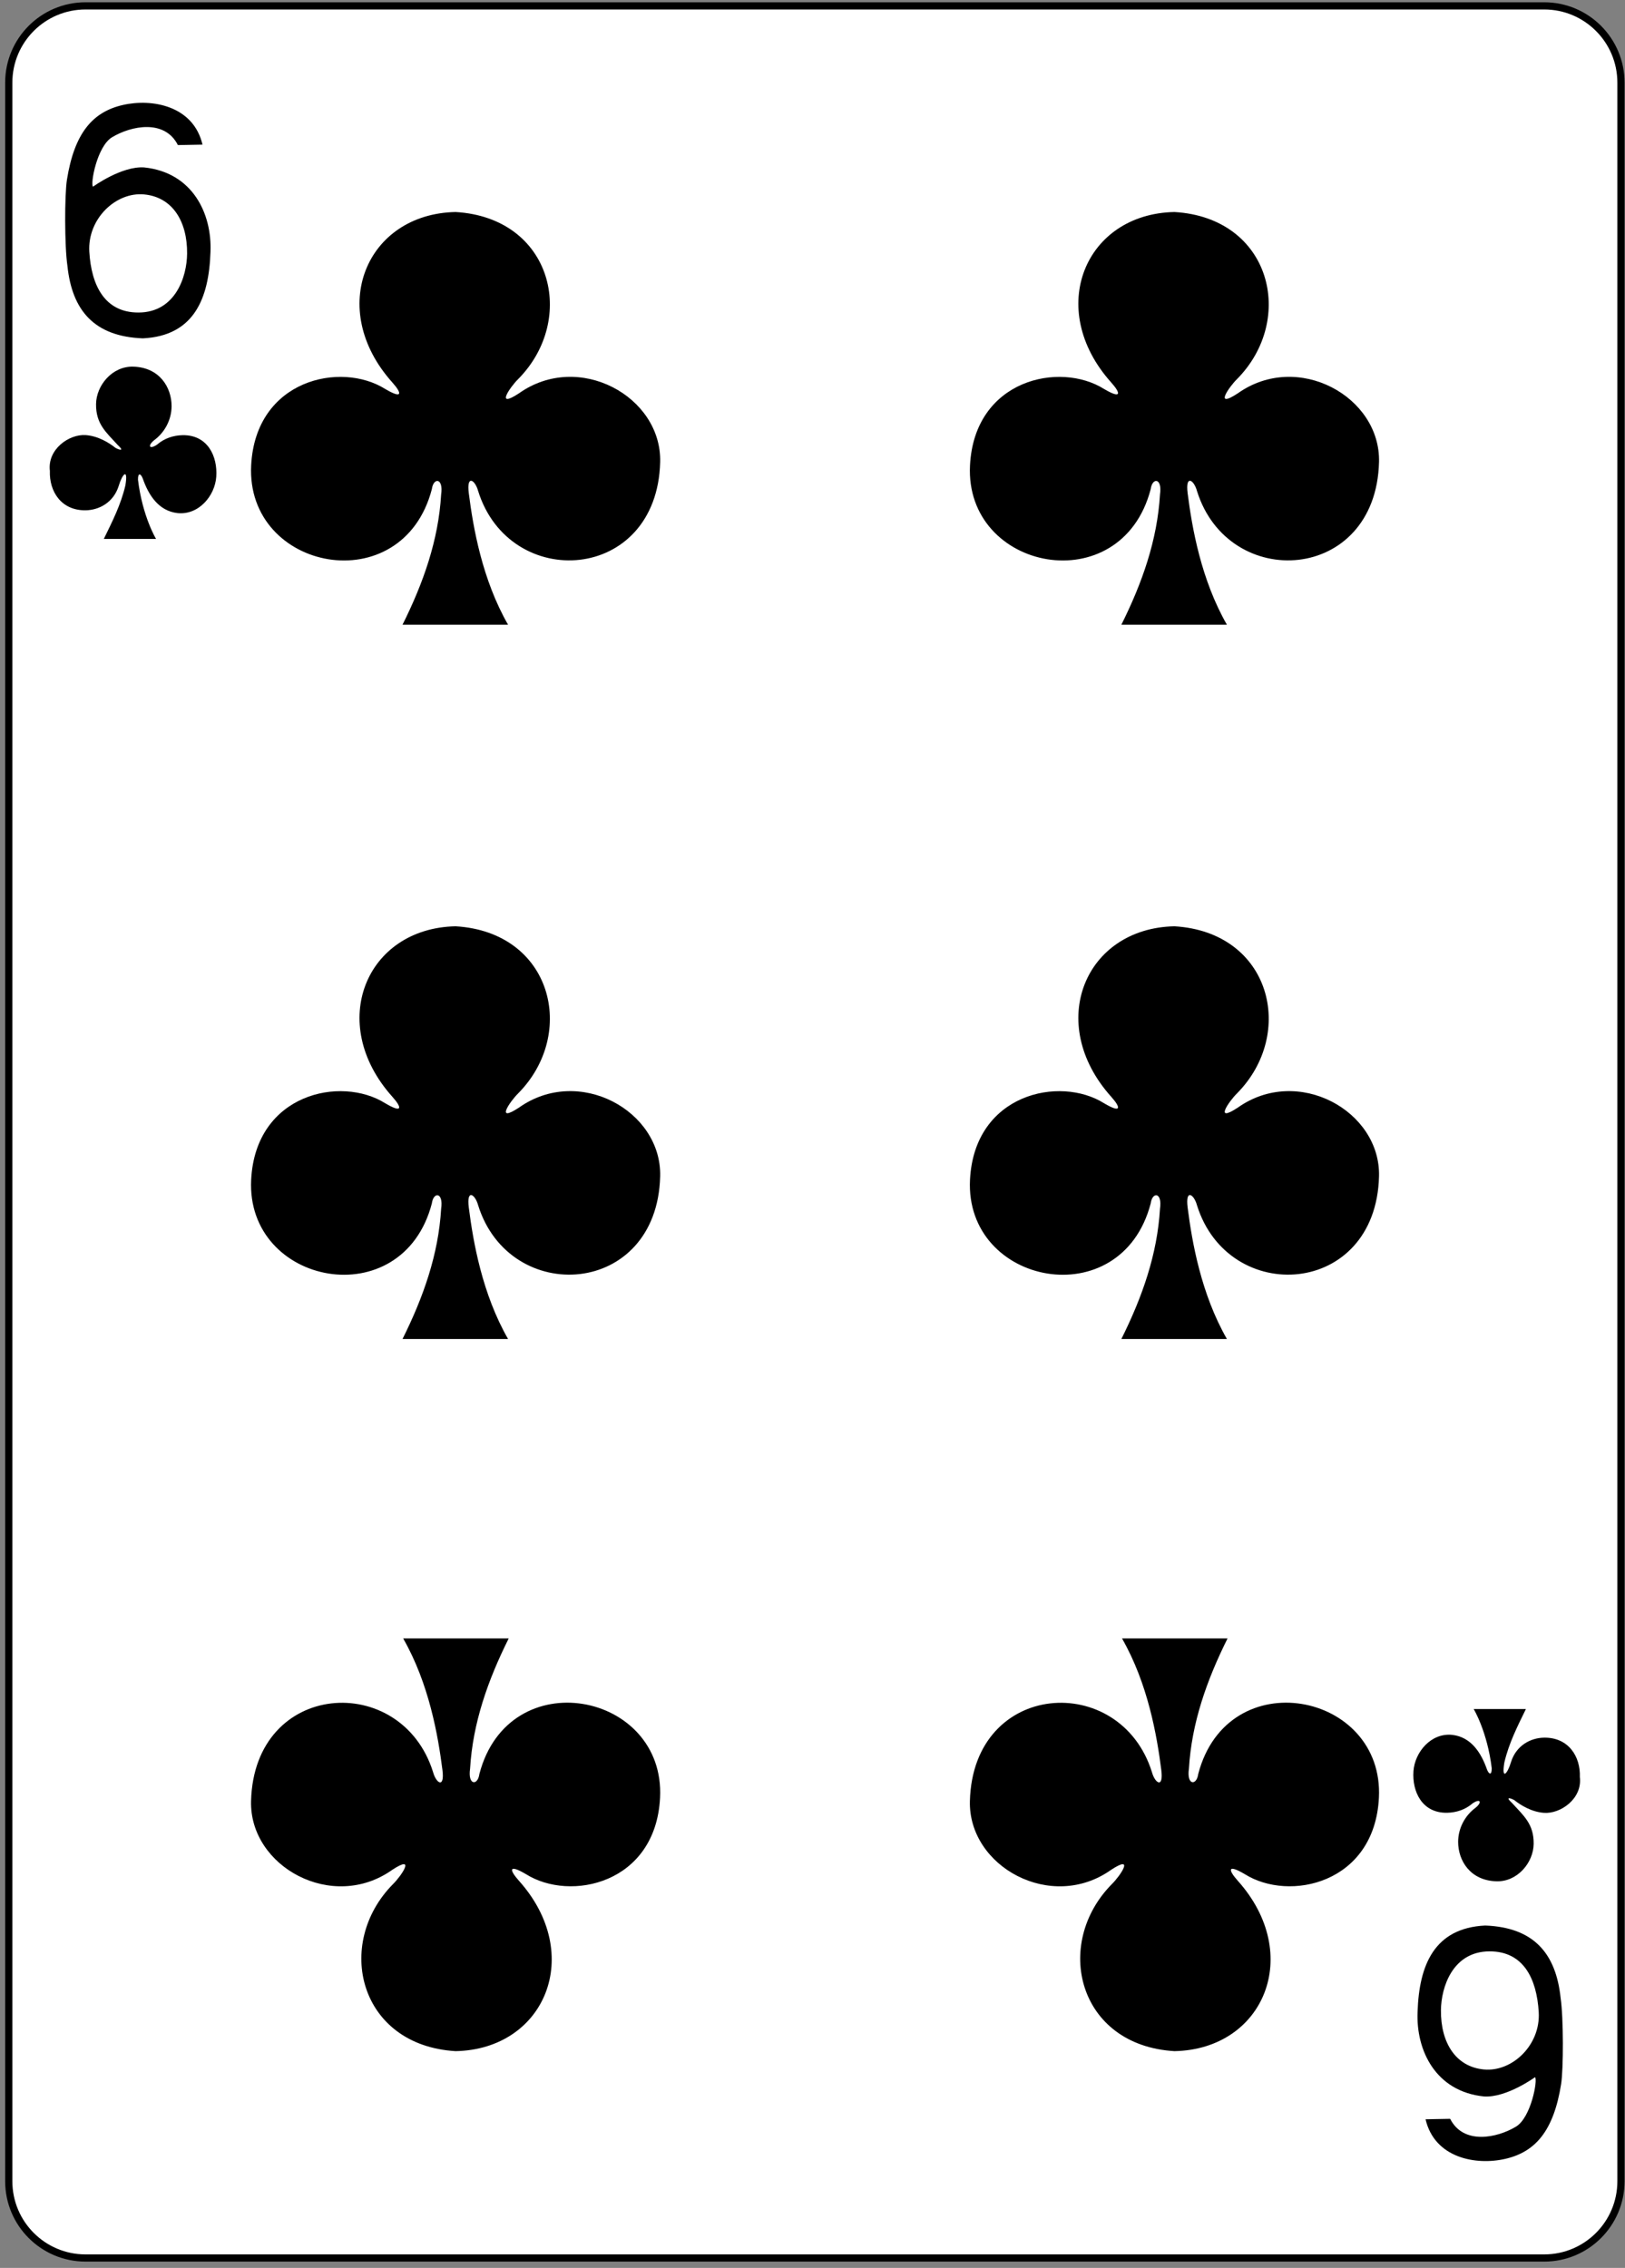 <svg width="225" height="314" viewBox="0 0 225 314" fill="none" xmlns="http://www.w3.org/2000/svg">
<rect x="0" y="0" width="225" height="314" fill="#808080" stroke="none"/>
<path d="M213.812 0.814H11.843C5.972 0.814 1.213 5.573 1.213 11.444V301.995C1.213 307.866 5.972 312.625 11.843 312.625H213.812C219.682 312.625 224.441 307.866 224.441 301.995V11.444C224.441 5.573 219.682 0.814 213.812 0.814Z" fill="white" stroke="black" stroke-width="0.997"/>
<path d="M9.336 36.815C8.928 34.068 8.935 26.97 9.27 24.872C10.3 18.444 12.803 15.504 16.993 14.54C21.062 13.604 26.782 14.646 28.037 20.022L24.631 20.085C22.791 16.452 18.135 17.423 15.515 19.003C13.422 20.265 12.476 25.522 12.881 25.846C12.878 25.846 16.838 22.969 19.957 23.181C26.625 23.863 29.374 29.537 29.142 34.9C28.931 41.349 26.847 46.502 19.781 46.846C13.062 46.593 9.981 42.996 9.336 36.815ZM25.907 35.11C25.944 30.635 23.873 27.287 19.957 26.918C16.042 26.548 12.094 30.299 12.367 34.86C12.642 39.437 14.446 43.292 19.194 43.27C24.3 43.248 25.881 38.294 25.907 35.11Z" fill="black"/>
<path d="M216.085 276.625C216.493 279.372 216.487 286.47 216.151 288.568C215.122 294.996 212.619 297.936 208.428 298.9C204.36 299.836 198.64 298.794 197.384 293.418L200.791 293.355C202.631 296.989 207.286 296.017 209.907 294.437C212 293.175 212.945 287.918 212.541 287.594C212.544 287.594 208.584 290.471 205.465 290.259C198.797 289.577 196.047 283.903 196.28 278.54C196.49 272.091 198.575 266.938 205.641 266.594C212.359 266.847 215.44 270.444 216.085 276.625ZM199.515 278.33C199.477 282.805 201.548 286.153 205.464 286.523C209.38 286.892 213.328 283.141 213.054 278.58C212.78 274.003 210.976 270.148 206.228 270.17C201.122 270.192 199.541 275.146 199.515 278.33Z" fill="black"/>
<path d="M155.266 185.388C158.145 179.613 160.242 173.687 160.614 167.351C160.956 165.019 159.54 164.98 159.326 166.622C155.25 182.215 133.564 177.993 134.309 163.326C134.914 151.431 146.729 148.872 152.892 152.761C155.325 154.194 155.188 153.336 153.86 151.85C144.705 141.638 150.25 128.488 162.621 128.247C176 129.041 179.472 143.117 171.265 151.395C170.244 152.39 167.981 155.587 171.388 153.352C179.675 147.464 191.175 153.795 190.941 162.872C190.508 179.611 170.102 180.86 165.738 166.878C165.318 165.328 164.108 164.55 164.442 167.182C165.047 171.949 166.299 179.136 169.88 185.388H155.266Z" fill="black"/>
<path d="M55.734 185.388C58.613 179.613 60.71 173.687 61.082 167.351C61.423 165.019 60.007 164.98 59.794 166.622C55.717 182.215 34.031 177.993 34.777 163.326C35.382 151.431 47.196 148.872 53.359 152.761C55.792 154.194 55.655 153.336 54.327 151.85C45.172 141.638 50.717 128.488 63.088 128.247C76.468 129.041 79.939 143.117 71.732 151.395C70.712 152.39 68.449 155.587 71.855 153.352C80.142 147.464 91.642 153.795 91.408 162.872C90.975 179.611 70.569 180.86 66.205 166.878C65.785 165.328 64.576 164.55 64.91 167.182C65.514 171.949 66.766 179.136 70.347 185.388H55.734Z" fill="black"/>
<path d="M155.266 86.495C158.145 80.719 160.242 74.794 160.614 68.457C160.956 66.126 159.54 66.087 159.326 67.729C155.25 83.322 133.564 79.099 134.309 64.432C134.914 52.538 146.729 49.978 152.892 53.868C155.325 55.3 155.188 54.442 153.86 52.956C144.705 42.745 150.25 29.594 162.621 29.354C176 30.147 179.472 44.223 171.265 52.502C170.244 53.496 167.981 56.693 171.388 54.458C179.675 48.57 191.175 54.901 190.941 63.979C190.508 80.718 170.102 81.966 165.738 67.985C165.318 66.434 164.108 65.656 164.442 68.289C165.047 73.056 166.299 80.242 169.88 86.495H155.266Z" fill="black"/>
<path d="M55.734 86.495C58.613 80.719 60.71 74.794 61.082 68.457C61.423 66.126 60.007 66.087 59.794 67.729C55.717 83.322 34.031 79.099 34.777 64.432C35.382 52.538 47.196 49.978 53.359 53.868C55.792 55.3 55.655 54.442 54.327 52.956C45.172 42.745 50.717 29.594 63.088 29.354C76.468 30.147 79.939 44.223 71.732 52.502C70.712 53.496 68.449 56.693 71.855 54.458C80.142 48.57 91.642 54.901 91.408 63.979C90.975 80.718 70.569 81.966 66.205 67.985C65.785 66.434 64.576 65.656 64.91 68.289C65.514 73.056 66.766 80.242 70.347 86.495H55.734Z" fill="black"/>
<path d="M169.969 226.846C167.09 232.621 164.993 238.547 164.62 244.883C164.279 247.215 165.695 247.254 165.909 245.612C169.985 230.019 191.671 234.241 190.926 248.908C190.321 260.803 178.506 263.362 172.343 259.473C169.91 258.04 170.047 258.898 171.375 260.384C180.53 270.596 174.986 283.746 162.614 283.987C149.235 283.193 145.763 269.117 153.97 260.839C154.991 259.844 157.254 256.647 153.847 258.882C145.56 264.77 134.06 258.439 134.294 249.362C134.727 232.623 155.134 231.374 159.498 245.356C159.917 246.906 161.127 247.684 160.793 245.051C160.188 240.285 158.936 233.098 155.355 226.846H169.969Z" fill="black"/>
<path d="M70.436 226.846C67.557 232.621 65.46 238.547 65.088 244.883C64.746 247.215 66.162 247.254 66.376 245.612C70.452 230.019 92.138 234.241 91.393 248.908C90.788 260.803 78.974 263.362 72.811 259.473C70.377 258.04 70.514 258.898 71.843 260.384C80.997 270.596 75.453 283.746 63.081 283.987C49.702 283.193 46.23 269.117 54.437 260.839C55.458 259.844 57.721 256.647 54.314 258.882C46.028 264.77 34.527 258.439 34.762 249.362C35.194 232.623 55.601 231.374 59.965 245.356C60.385 246.906 61.594 247.684 61.26 245.051C60.655 240.285 59.403 233.098 55.822 226.846H70.436Z" fill="black"/>
<path d="M14.375 74.615C15.567 72.17 16.727 69.895 17.359 67.215C17.778 64.687 16.921 65.626 16.434 67.283C15.713 69.58 13.711 70.627 11.854 70.652C8.483 70.697 6.801 68.047 6.906 65.198C6.538 62.199 9.577 60.078 11.868 60.241C13.59 60.364 15.092 61.293 16 62.016C16.597 62.331 17.235 62.471 16.346 61.658C14.668 59.825 13.269 58.694 13.3 55.947C13.329 53.368 15.533 50.679 18.455 50.763C22.106 50.869 23.767 53.653 23.758 56.244C23.748 58.132 22.805 59.87 21.347 60.946C20.402 61.712 20.667 62.286 21.744 61.561C22.779 60.669 24.012 60.279 25.289 60.251C28.78 60.197 30.144 63.213 29.944 66.015C29.757 68.641 27.522 71.344 24.575 71.038C21.945 70.736 20.562 68.528 19.77 66.261C19.508 65.566 19.094 65.378 19.106 66.414C19.713 71.471 21.597 74.618 21.611 74.615L14.375 74.615Z" fill="black"/>
<path d="M211.279 236.619C210.087 239.064 208.927 241.34 208.295 244.02C207.876 246.547 208.733 245.608 209.22 243.951C209.941 241.654 211.943 240.608 213.8 240.583C217.171 240.537 218.853 243.187 218.748 246.036C219.116 249.035 216.077 251.157 213.786 250.993C212.064 250.87 210.562 249.941 209.654 249.218C209.057 248.903 208.419 248.764 209.309 249.577C210.986 251.41 212.385 252.541 212.354 255.287C212.325 257.866 210.121 260.556 207.199 260.471C203.548 260.366 201.887 257.581 201.896 254.991C201.906 253.102 202.85 251.364 204.307 250.288C205.252 249.522 204.987 248.948 203.91 249.673C202.875 250.565 201.642 250.956 200.365 250.983C196.874 251.038 195.51 248.022 195.71 245.219C195.897 242.593 198.132 239.891 201.079 240.197C203.709 240.498 205.092 242.706 205.884 244.973C206.146 245.669 206.56 245.856 206.548 244.82C205.941 239.763 204.057 236.616 204.043 236.619L211.279 236.619Z" fill="black"/>
</svg>
